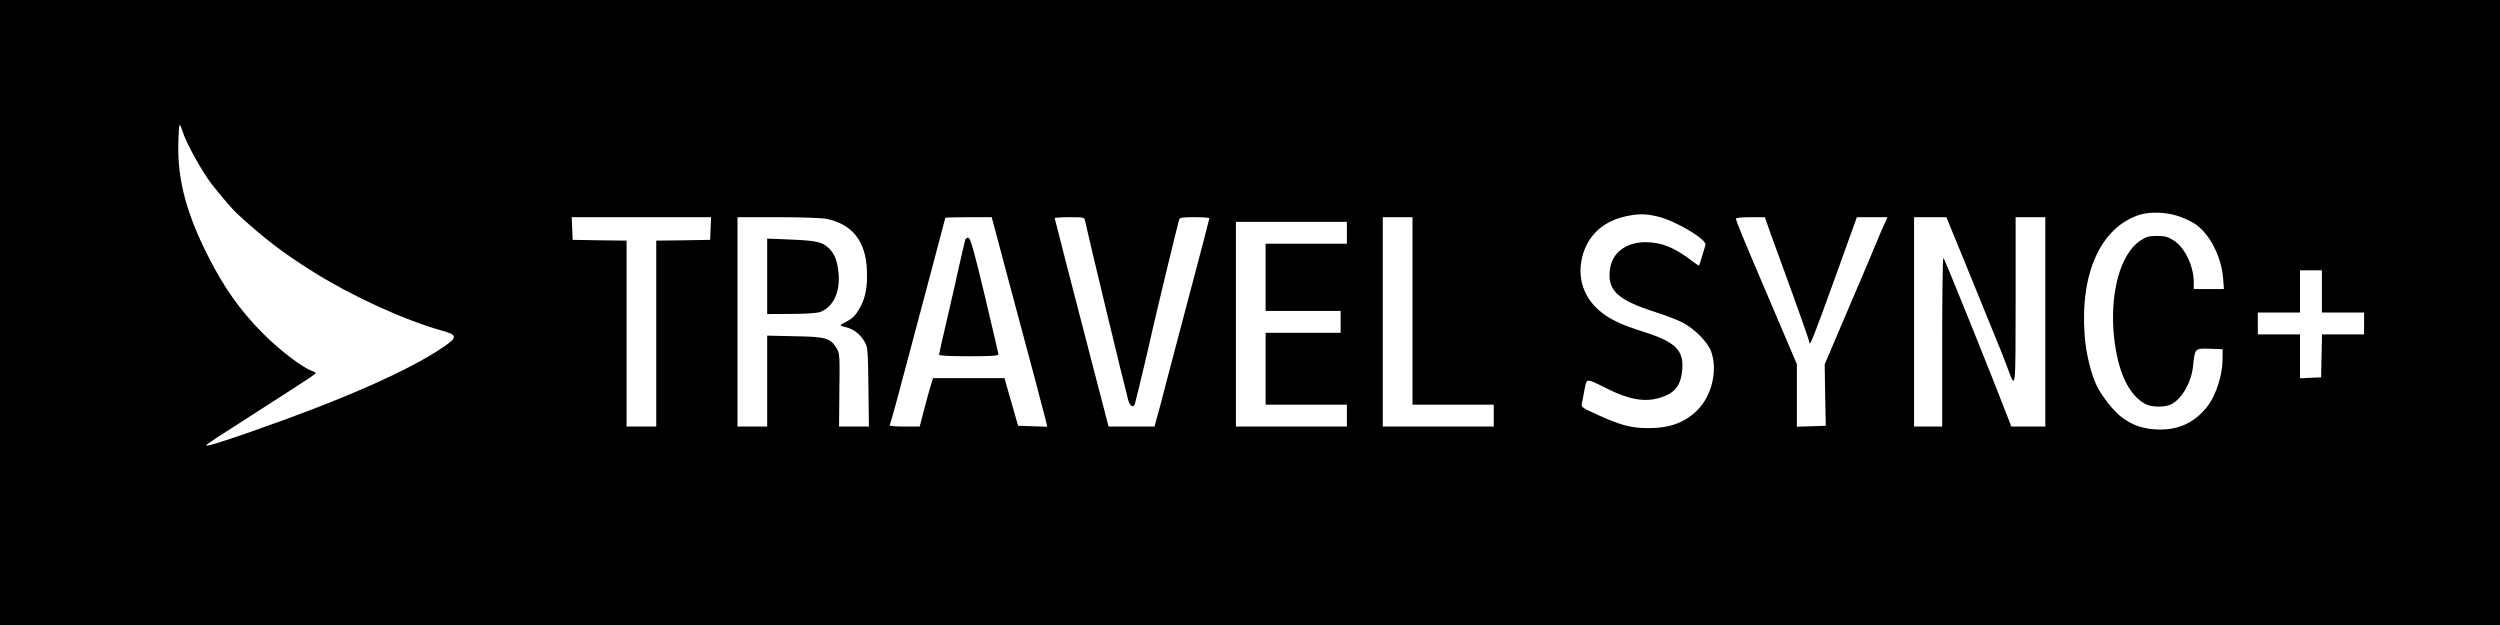 <?xml version="1.0" standalone="no"?>
<!DOCTYPE svg PUBLIC "-//W3C//DTD SVG 20010904//EN"
 "http://www.w3.org/TR/2001/REC-SVG-20010904/DTD/svg10.dtd">
<svg version="1.0" xmlns="http://www.w3.org/2000/svg"
 width="1600pt" height="400pt" viewBox="0 0 1600 400"
 preserveAspectRatio="xMidYMid meet">

<g transform="translate(0,400) scale(0.1,-0.1)"
fill="#000000" stroke="none">
<path d="M0 2000 l0 -2000 8000 0 8000 0 0 2000 0 2000 -8000 0 -8000 0 0
-2000z m1169 1158 c22 -73 125 -258 187 -338 62 -78 132 -160 159 -185 177
-163 293 -251 490 -375 251 -157 577 -306 820 -375 103 -28 105 -43 14 -105
-220 -151 -644 -338 -1224 -540 -205 -72 -295 -99 -295 -90 0 4 37 30 83 59
45 29 159 101 252 162 94 60 214 137 267 172 54 34 98 65 98 69 0 4 -9 9 -20
13 -62 20 -214 136 -325 249 -140 142 -243 288 -344 488 -136 269 -193 481
-190 704 1 74 5 134 9 134 4 0 12 -19 19 -42z m12762 -538 c35 -10 85 -33 111
-49 97 -61 175 -211 186 -353 l5 -68 -97 0 -96 0 0 43 c0 104 -57 223 -128
268 -38 24 -57 29 -107 29 -52 0 -69 -5 -107 -30 -127 -84 -196 -334 -169
-608 23 -229 94 -382 204 -439 40 -20 123 -21 164 0 69 36 129 142 139 248 12
111 11 110 106 107 l83 -3 -1 -71 c0 -93 -42 -222 -92 -289 -85 -112 -195
-162 -339 -153 -87 6 -148 28 -217 80 -48 36 -122 130 -155 195 -37 74 -71
211 -79 324 -31 400 103 696 353 775 61 19 164 17 236 -6z m-3321 -6 c113 -26
318 -149 305 -182 -2 -7 -12 -38 -21 -70 -9 -31 -18 -59 -20 -61 -2 -2 -20 10
-41 26 -115 89 -199 123 -301 123 -125 0 -214 -67 -228 -172 -19 -135 46 -197
289 -275 61 -19 139 -49 171 -65 81 -41 168 -129 189 -192 40 -118 3 -276 -87
-368 -79 -81 -177 -118 -316 -118 -107 0 -175 17 -318 82 -108 49 -113 52
-108 77 3 14 11 54 17 89 15 73 7 73 142 6 142 -72 243 -89 340 -60 97 29 136
79 144 186 8 119 -47 173 -244 235 -158 50 -231 86 -296 145 -88 80 -126 189
-107 305 25 151 127 256 282 290 83 18 130 18 208 -1z m-6062 -76 l-3 -73
-172 -3 -173 -2 0 -595 0 -595 -95 0 -95 0 0 595 0 595 -172 2 -173 3 -3 73
-3 72 446 0 446 0 -3 -72z m744 61 c163 -35 248 -142 256 -325 5 -112 -9 -186
-51 -255 -23 -39 -44 -59 -74 -74 -23 -11 -42 -23 -43 -26 0 -4 14 -9 32 -13
47 -9 94 -45 120 -91 22 -38 23 -50 26 -292 l3 -253 -96 0 -95 0 2 233 c3 218
2 234 -17 267 -39 66 -68 75 -267 78 l-178 4 0 -291 0 -291 -95 0 -95 0 0 670
0 670 260 0 c154 0 281 -5 312 -11z m1146 -331 c162 -602 249 -932 257 -966
l7 -33 -93 3 -93 3 -33 115 c-18 63 -38 132 -44 153 l-10 37 -229 0 -229 0
-20 -67 c-11 -38 -30 -107 -42 -155 l-23 -88 -99 0 c-54 0 -96 4 -93 8 2 4 23
75 45 157 168 631 311 1167 311 1171 0 2 67 4 148 4 l149 0 91 -342z m506 320
c19 -91 251 -1055 276 -1146 11 -43 35 -56 44 -24 11 39 89 365 111 467 21 95
157 658 171 708 5 15 18 17 100 17 52 0 94 -3 94 -7 0 -5 -49 -192 -109 -418
-60 -225 -132 -500 -161 -610 -28 -110 -58 -224 -67 -252 l-14 -53 -147 0
-147 0 -23 88 c-12 48 -45 173 -72 277 -111 427 -250 964 -250 969 0 3 43 6
95 6 90 0 95 -1 99 -22z m2096 -578 l0 -600 260 0 260 0 0 -70 0 -70 -355 0
-355 0 0 670 0 670 95 0 95 0 0 -600z m2293 492 c22 -59 86 -236 143 -393 57
-158 104 -292 104 -300 0 -35 28 36 161 404 l143 397 98 0 98 0 -26 -57 c-14
-32 -35 -80 -46 -108 -11 -27 -89 -214 -175 -413 l-155 -364 3 -196 4 -197
-93 -3 -92 -3 0 200 0 200 -161 378 c-180 421 -229 540 -229 554 0 5 41 9 93
9 l92 0 38 -108z m1139 71 c9 -21 61 -148 116 -283 55 -135 130 -319 167 -410
38 -91 78 -193 90 -226 57 -153 54 -171 55 419 l0 537 95 0 95 0 0 -670 0
-670 -109 0 -109 0 -14 38 c-107 279 -415 1042 -420 1042 -5 0 -8 -243 -8
-540 l0 -540 -90 0 -90 0 0 670 0 670 103 0 104 0 15 -37z m-3852 -63 l0 -70
-260 0 -260 0 0 -215 0 -215 240 0 240 0 0 -70 0 -70 -240 0 -240 0 0 -230 0
-230 260 0 260 0 0 -70 0 -70 -355 0 -355 0 0 655 0 655 355 0 355 0 0 -70z
m6240 -375 l0 -135 135 0 135 0 0 -70 0 -70 -135 0 -134 0 -3 -137 -3 -138
-67 -3 -68 -3 0 141 0 140 -135 0 -135 0 0 70 0 70 135 0 135 0 0 135 0 135
70 0 70 0 0 -135z"/>
<path d="M4910 2232 l0 -242 153 1 c90 0 165 5 185 12 84 31 129 125 119 246
-7 79 -25 127 -64 164 -42 39 -78 47 -245 54 l-148 6 0 -241z"/>
<path d="M6177 2463 c-3 -10 -20 -83 -38 -163 -17 -80 -54 -238 -80 -352 -27
-114 -49 -212 -49 -218 0 -6 64 -10 190 -10 146 0 190 3 190 13 -1 6 -40 176
-88 377 -68 285 -91 366 -104 368 -9 2 -19 -5 -21 -15z"/>
</g>
</svg>
